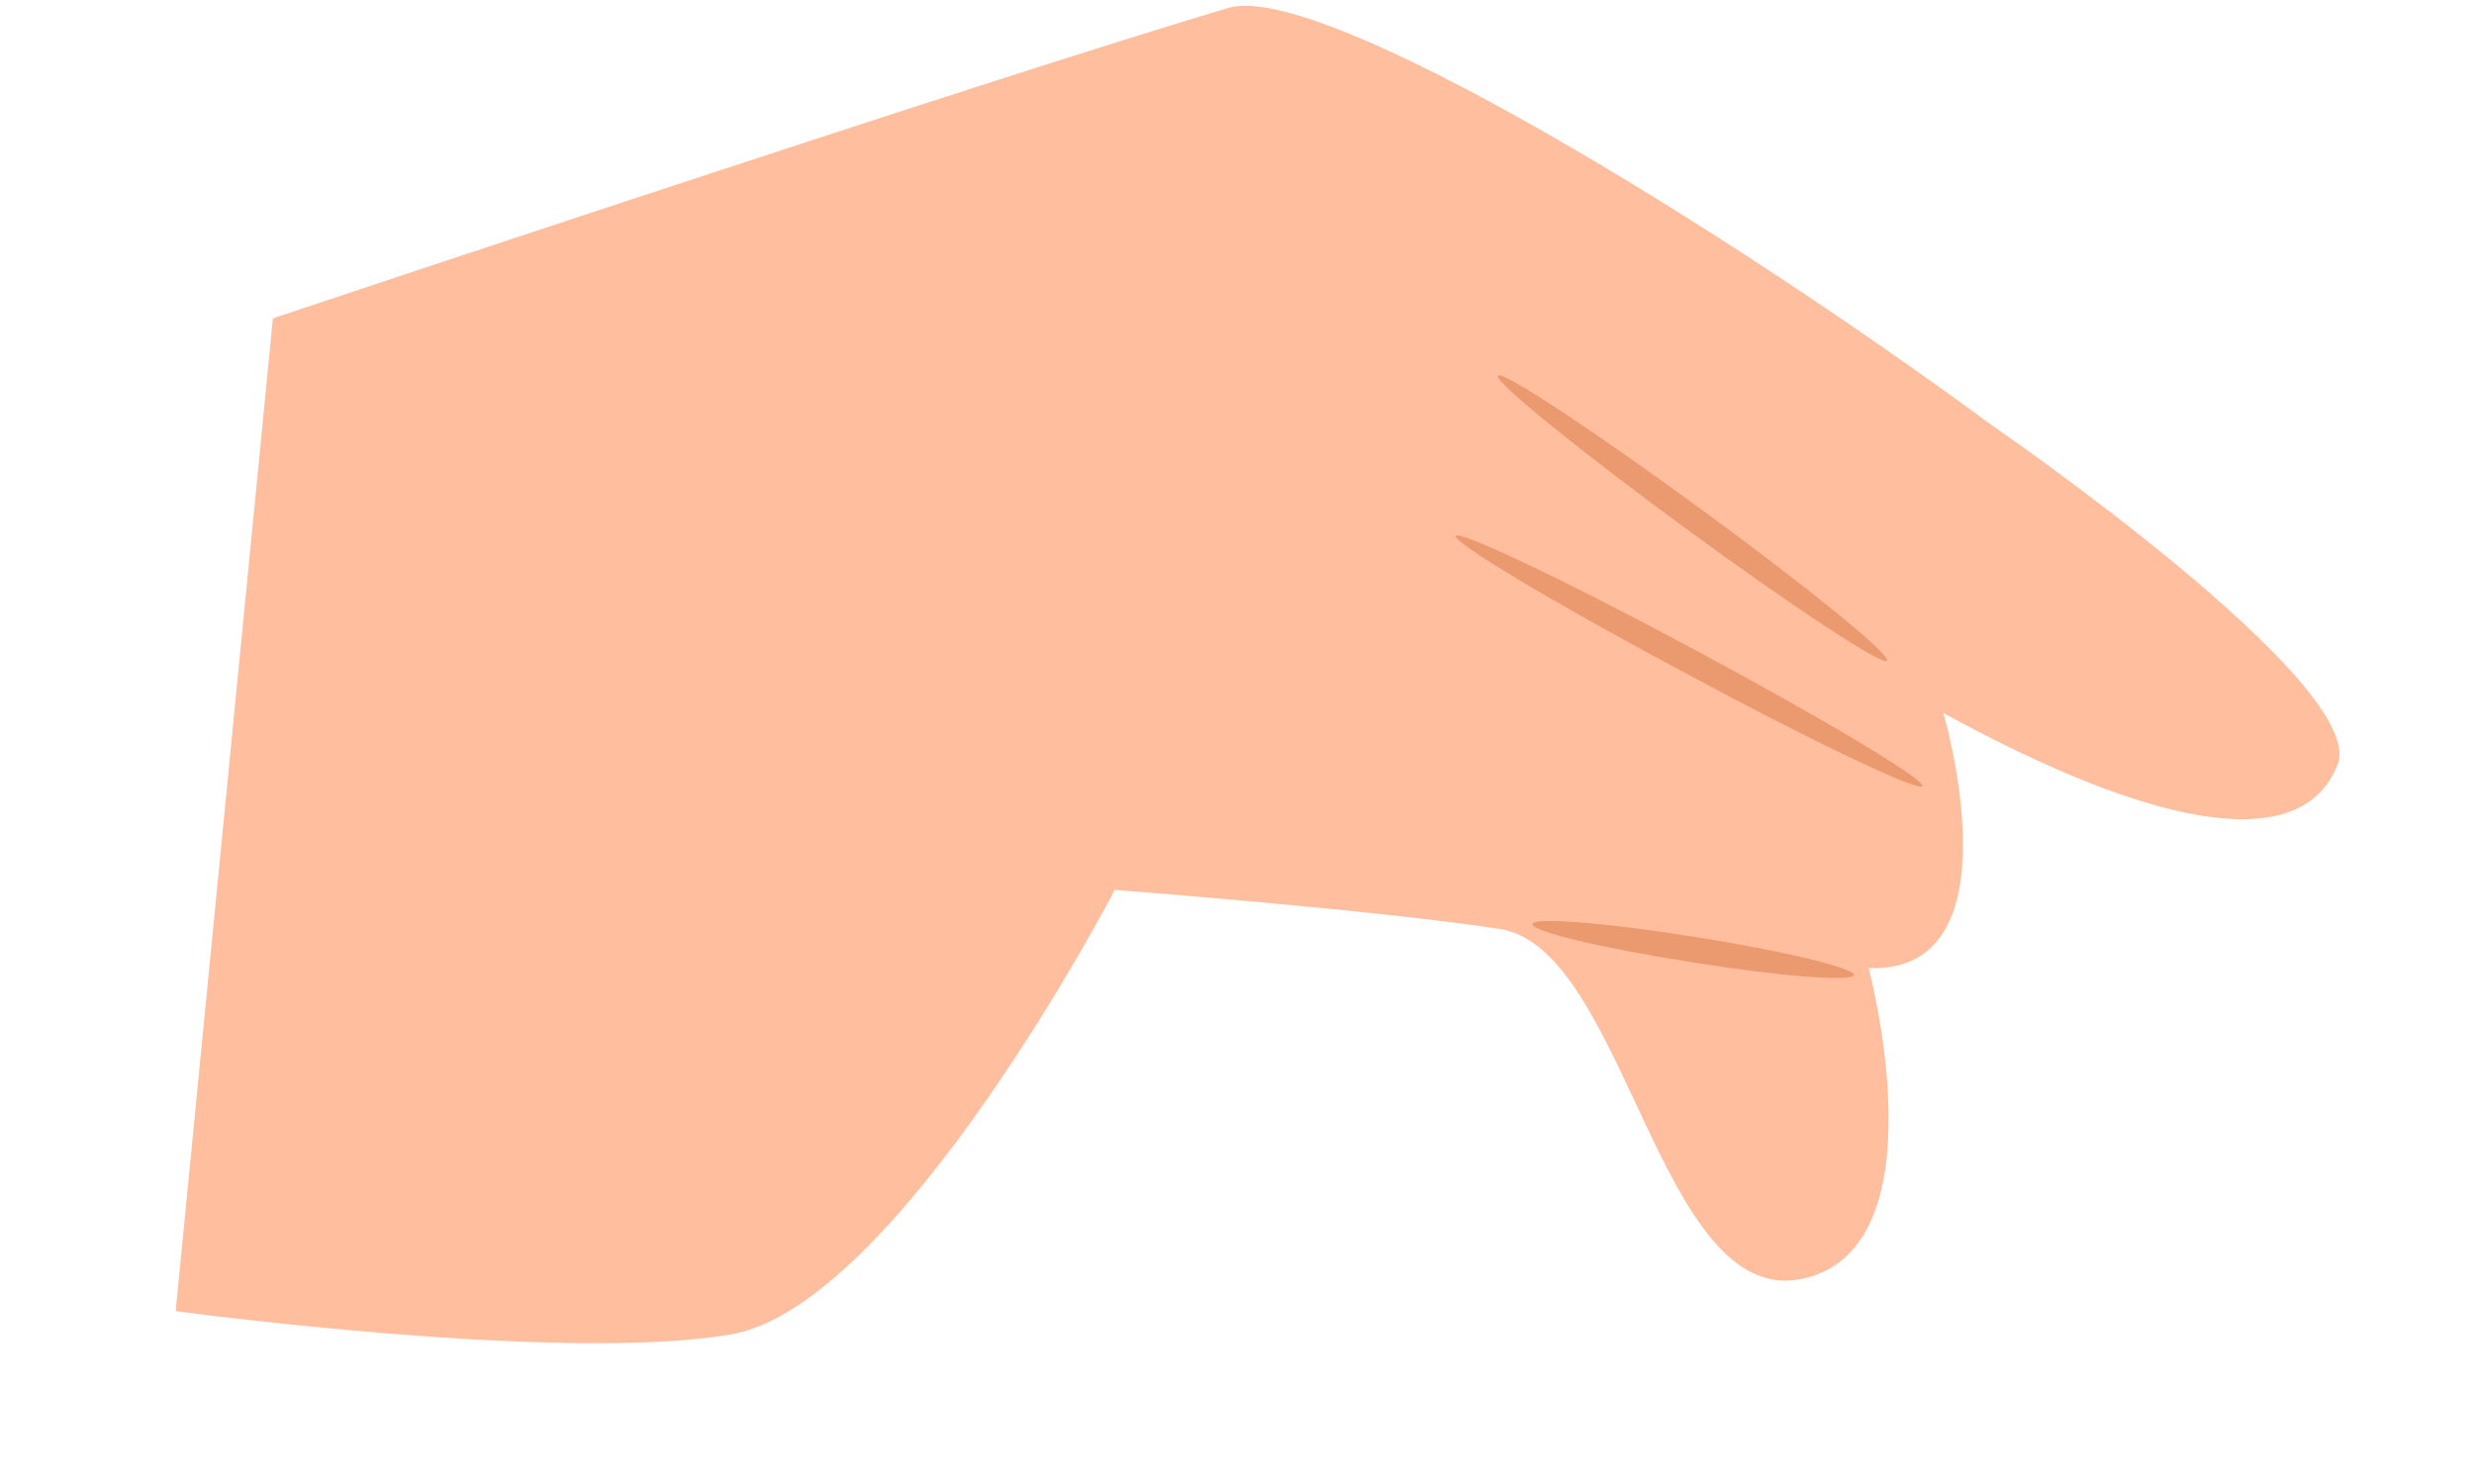 <svg width="10" height="6" viewBox="0 0 10 6" fill="none" xmlns="http://www.w3.org/2000/svg">
<path d="M1.103 1.287C1.103 1.287 4.006 0.316 4.965 0.032C5.339 -0.078 6.941 0.902 8.048 1.717C8.048 1.717 9.573 2.765 9.449 3.09C9.312 3.446 8.75 3.372 7.855 2.883C7.855 2.883 8.167 3.938 7.553 3.914C7.553 3.914 7.858 5.052 7.282 5.171C6.706 5.289 6.572 3.836 6.063 3.756C5.556 3.678 4.506 3.598 4.506 3.598C4.506 3.598 3.631 5.277 2.955 5.395C2.278 5.513 0.71 5.301 0.71 5.301L1.103 1.287Z" fill="#FFBE9D"/>
<path d="M6.054 1.519C6.068 1.495 6.43 1.733 6.865 2.051C7.3 2.369 7.641 2.645 7.627 2.671C7.614 2.695 7.251 2.457 6.817 2.139C6.384 1.821 6.042 1.545 6.054 1.519Z" fill="#EB996E"/>
<path d="M5.884 2.167C5.894 2.141 6.325 2.345 6.846 2.625C7.367 2.904 7.781 3.152 7.77 3.178C7.76 3.204 7.329 3 6.808 2.719C6.287 2.441 5.873 2.193 5.884 2.167Z" fill="#EB996E"/>
<path d="M6.194 3.736C6.198 3.708 6.491 3.73 6.849 3.788C7.208 3.844 7.496 3.914 7.493 3.942C7.489 3.97 7.196 3.948 6.837 3.89C6.479 3.834 6.191 3.766 6.194 3.736Z" fill="#EB996E"/>
</svg>

